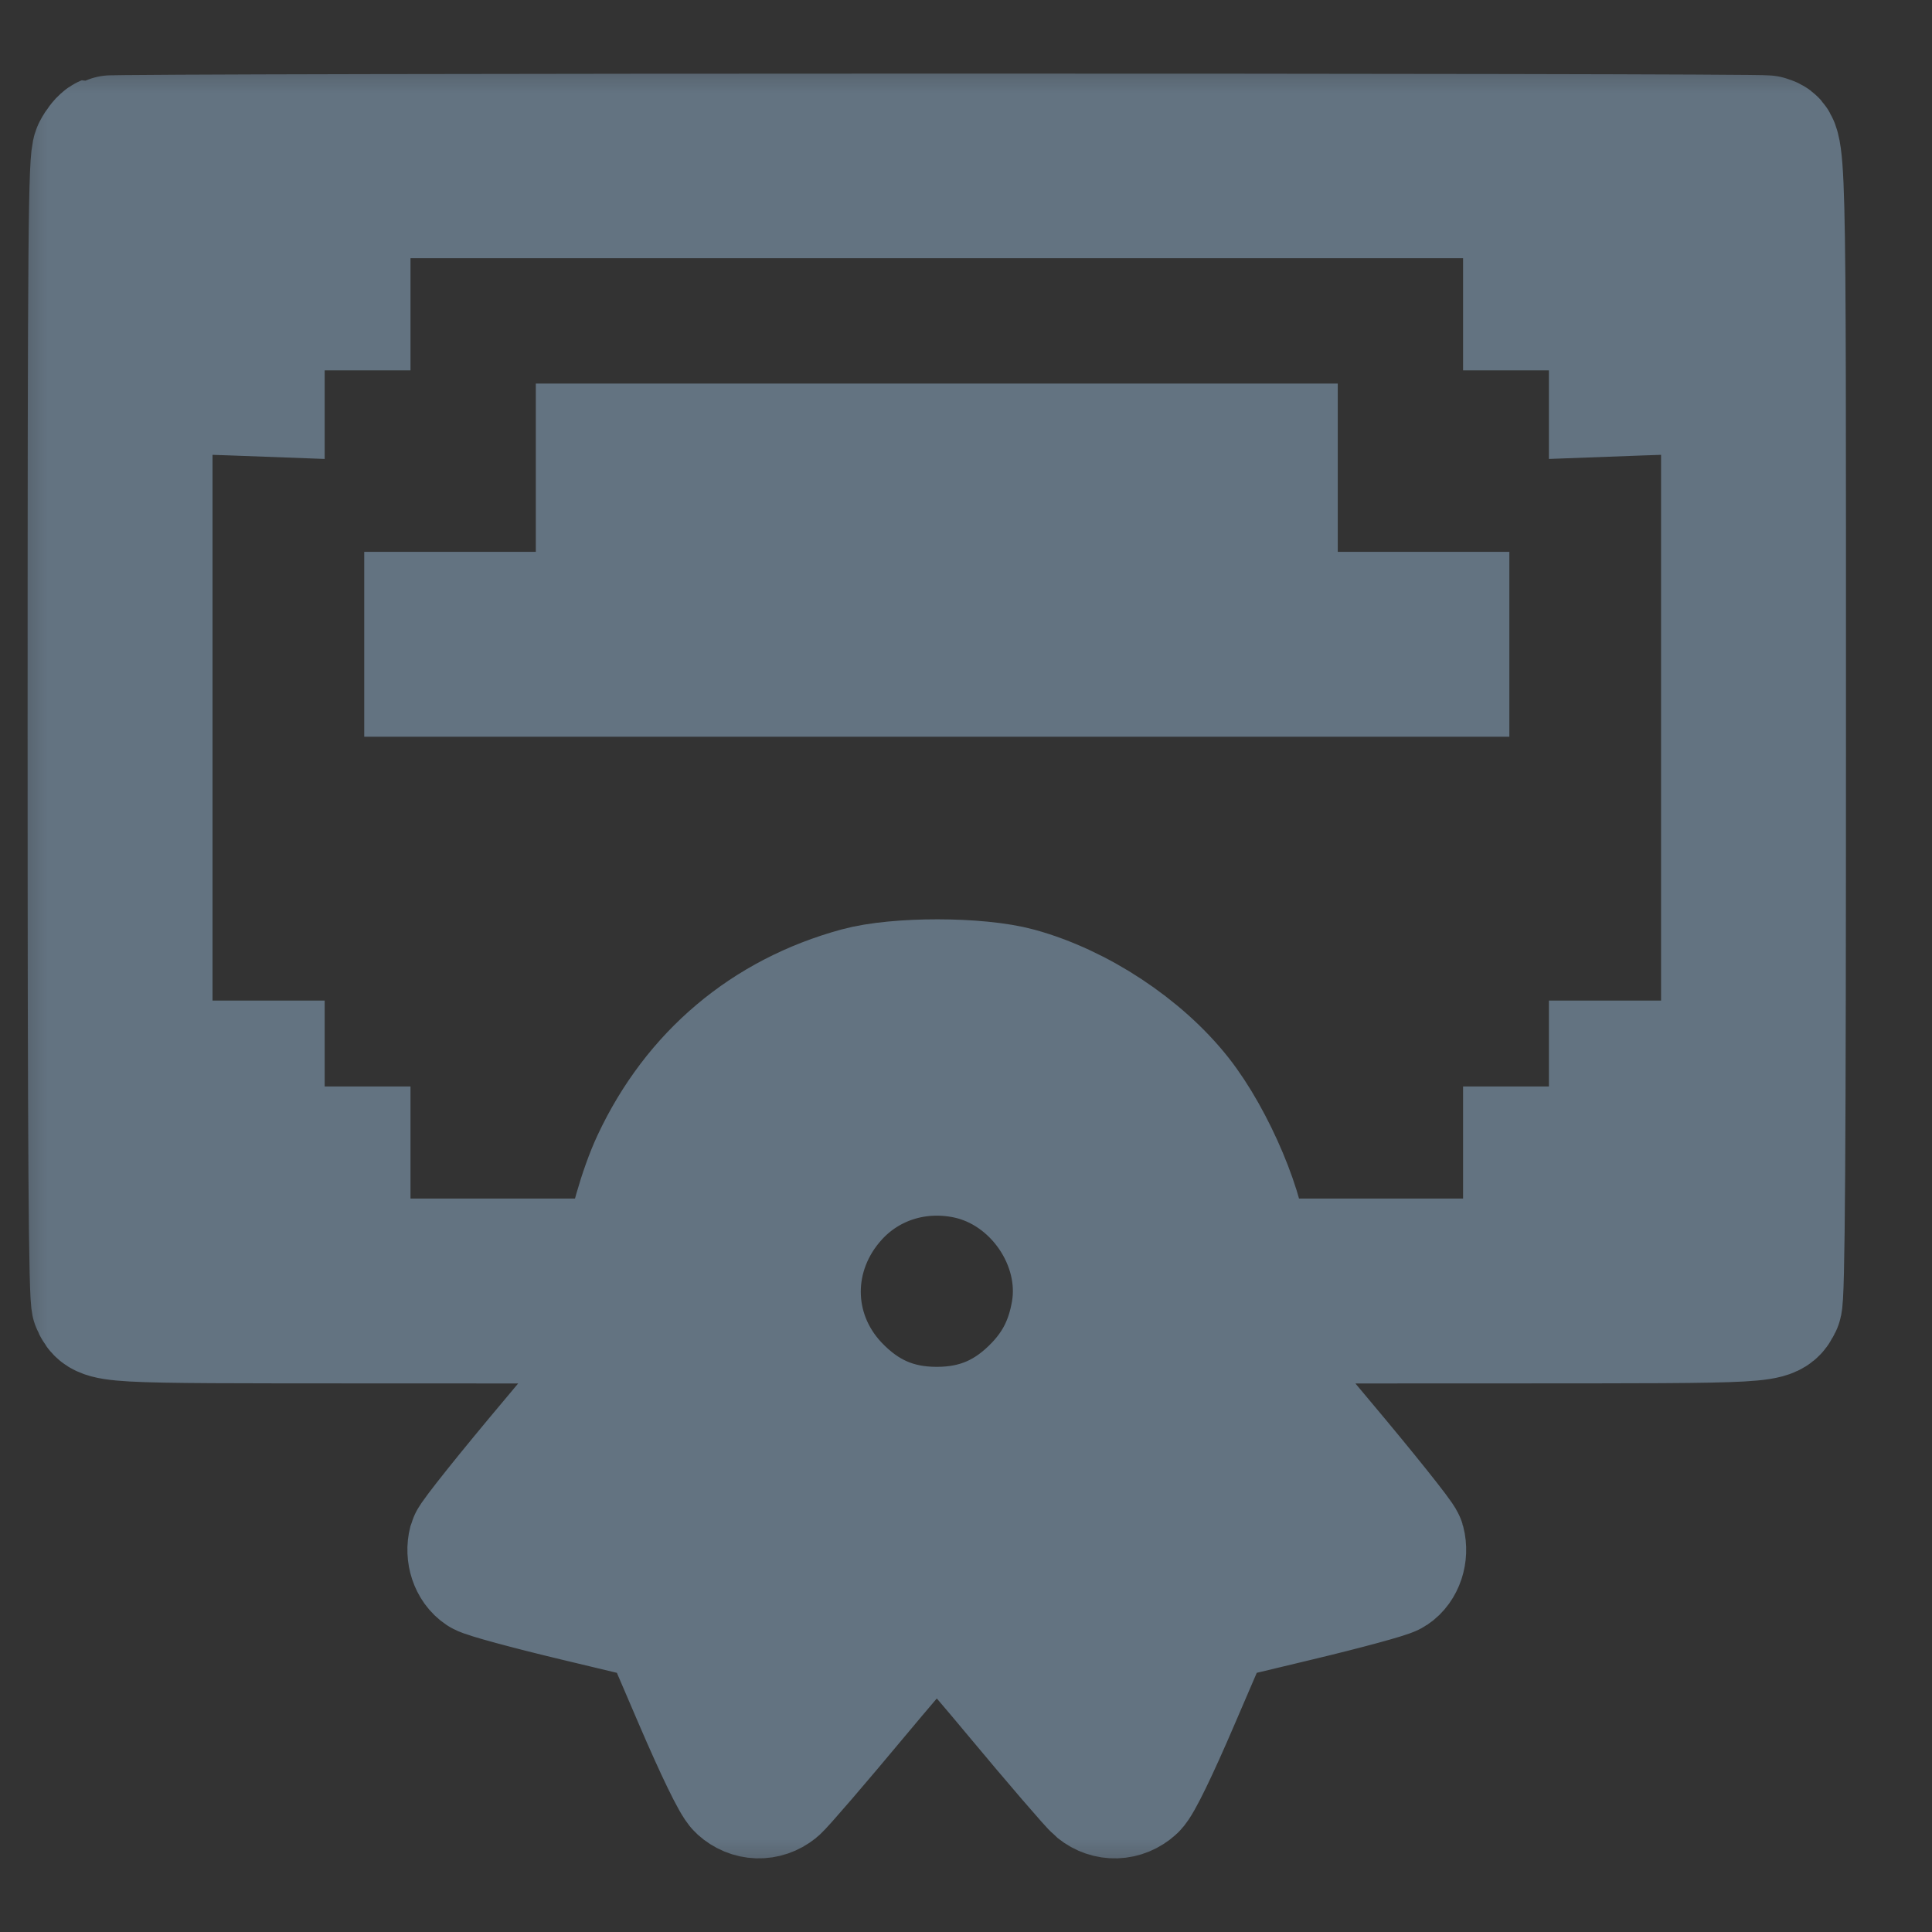 <svg width="21" height="21" viewBox="0 0 21 21" fill="none" xmlns="http://www.w3.org/2000/svg">
<rect x="0" y="0" width="21" height="21" fill="#333333" stroke="none"/>
<mask id="path-1-outside-1_736_45007" maskUnits="userSpaceOnUse" x="0" y="0.5" width="21" height="20" fill="black">
<rect fill="white" y="0.5" width="21" height="20"/>
<path fill-rule="evenodd" clip-rule="evenodd" d="M1.152 1.521C1.127 1.531 1.082 1.585 1.053 1.642C1.007 1.731 1 2.539 1 7.918C1 12.543 1.01 14.111 1.042 14.17C1.133 14.341 1.036 14.336 4.022 14.337L6.847 14.338V14.443C6.847 14.5 6.854 14.569 6.864 14.595C6.873 14.621 6.497 15.099 6.02 15.665C5.547 16.227 5.15 16.724 5.138 16.768C5.107 16.887 5.151 17.02 5.242 17.08C5.286 17.109 5.747 17.234 6.266 17.358L7.21 17.584L7.587 18.463C7.82 19.005 7.998 19.373 8.053 19.422C8.162 19.521 8.315 19.526 8.429 19.434C8.476 19.396 8.878 18.929 9.322 18.396C9.766 17.863 10.153 17.427 10.182 17.427C10.212 17.427 10.6 17.863 11.043 18.396C11.487 18.929 11.889 19.396 11.936 19.434C12.05 19.526 12.203 19.521 12.312 19.422C12.367 19.373 12.546 19.005 12.778 18.463L13.156 17.584L14.099 17.358C14.618 17.234 15.079 17.109 15.123 17.08C15.214 17.02 15.258 16.887 15.227 16.768C15.215 16.724 14.818 16.227 14.345 15.665C13.868 15.099 13.492 14.621 13.501 14.595C13.511 14.569 13.518 14.5 13.518 14.443V14.338L16.343 14.337C19.329 14.336 19.232 14.341 19.323 14.17C19.355 14.111 19.365 12.543 19.365 7.918C19.365 1.331 19.372 1.584 19.202 1.519C19.133 1.493 1.218 1.494 1.152 1.521ZM18.755 7.917V13.728H16.137H13.518L13.518 13.63C13.517 13.22 13.17 12.394 12.803 11.929C12.393 11.409 11.711 10.959 11.061 10.781C10.634 10.664 9.751 10.663 9.328 10.779C8.335 11.05 7.569 11.697 7.13 12.634C6.993 12.925 6.847 13.438 6.847 13.63L6.847 13.728H4.228H1.61V7.917V2.107H10.182H18.755V7.917ZM2.324 2.822L2.218 2.928L2.228 3.584L2.237 4.241L2.533 4.251L2.829 4.262V3.794V3.326H3.296H3.762V3.021V2.716H3.096H2.429L2.324 2.822ZM16.603 3.021V3.326H17.069H17.536V3.794V4.262L17.832 4.251L18.128 4.241L18.137 3.584L18.147 2.928L18.041 2.822L17.936 2.716H17.269H16.603V3.021ZM6.524 5.173V5.478H10.182H13.841V5.173V4.869H10.182H6.524V5.173ZM4.659 7.003V7.308H10.182H15.706V7.003V6.698H10.182H4.659V7.003ZM10.81 11.358C11.171 11.445 11.378 11.534 11.682 11.732C12.662 12.369 13.138 13.583 12.851 14.715C12.821 14.833 12.723 15.082 12.633 15.268C12.492 15.561 12.424 15.652 12.124 15.95C11.735 16.336 11.508 16.484 11.053 16.646C10.752 16.753 10.714 16.758 10.182 16.758C9.652 16.758 9.612 16.753 9.315 16.647C8.626 16.402 8.025 15.875 7.727 15.258C7.5 14.788 7.444 14.546 7.444 14.033C7.444 13.535 7.499 13.285 7.706 12.849C7.863 12.519 7.952 12.393 8.237 12.1C8.89 11.429 9.896 11.139 10.81 11.358ZM2.22 12.242V12.909L2.324 13.014L2.429 13.118H3.096H3.762V12.813V12.509H3.296H2.829V12.042V11.576H2.524H2.22V12.242ZM17.536 12.042V12.509H17.069H16.603V12.813V13.118H17.269H17.936L18.041 13.014L18.145 12.909V12.242V11.576H17.841H17.536V12.042ZM9.77 11.933C8.323 12.248 7.586 13.889 8.343 15.115C8.661 15.629 9.078 15.947 9.637 16.101C9.992 16.198 10.55 16.18 10.89 16.061C11.725 15.767 12.311 14.946 12.314 14.069C12.316 13.482 12.134 13.011 11.748 12.595C11.337 12.152 10.867 11.936 10.272 11.915C10.075 11.908 9.849 11.916 9.77 11.933ZM10.512 12.548C11.276 12.708 11.821 13.501 11.69 14.263C11.633 14.591 11.51 14.842 11.292 15.073C10.978 15.404 10.627 15.557 10.182 15.557C9.738 15.557 9.387 15.404 9.073 15.073C8.519 14.486 8.517 13.605 9.07 13C9.431 12.605 9.972 12.435 10.512 12.548ZM7.192 15.566C7.6 16.374 8.366 17.012 9.223 17.26L9.429 17.32L8.886 17.965C8.587 18.32 8.331 18.597 8.317 18.581C8.303 18.566 8.157 18.239 7.992 17.857C7.694 17.162 7.625 17.05 7.48 17.017C7.437 17.007 7.084 16.923 6.694 16.83L5.984 16.661L6.139 16.477C6.736 15.766 7.068 15.378 7.081 15.378C7.09 15.378 7.139 15.463 7.192 15.566ZM13.794 15.963C14.043 16.263 14.278 16.542 14.315 16.584L14.383 16.661L13.745 16.812C13.393 16.895 13.039 16.979 12.956 16.999C12.874 17.019 12.777 17.064 12.739 17.098C12.702 17.133 12.537 17.474 12.373 17.857C12.208 18.239 12.062 18.566 12.048 18.581C12.034 18.597 11.779 18.321 11.482 17.968L10.942 17.326L11.145 17.263C12.035 16.986 12.764 16.376 13.174 15.565C13.227 15.461 13.286 15.385 13.305 15.397C13.324 15.409 13.544 15.664 13.794 15.963Z"/>
</mask>
<path fill-rule="evenodd" clip-rule="evenodd" d="M1.152 1.521C1.127 1.531 1.082 1.585 1.053 1.642C1.007 1.731 1 2.539 1 7.918C1 12.543 1.01 14.111 1.042 14.17C1.133 14.341 1.036 14.336 4.022 14.337L6.847 14.338V14.443C6.847 14.5 6.854 14.569 6.864 14.595C6.873 14.621 6.497 15.099 6.02 15.665C5.547 16.227 5.15 16.724 5.138 16.768C5.107 16.887 5.151 17.02 5.242 17.08C5.286 17.109 5.747 17.234 6.266 17.358L7.21 17.584L7.587 18.463C7.82 19.005 7.998 19.373 8.053 19.422C8.162 19.521 8.315 19.526 8.429 19.434C8.476 19.396 8.878 18.929 9.322 18.396C9.766 17.863 10.153 17.427 10.182 17.427C10.212 17.427 10.6 17.863 11.043 18.396C11.487 18.929 11.889 19.396 11.936 19.434C12.05 19.526 12.203 19.521 12.312 19.422C12.367 19.373 12.546 19.005 12.778 18.463L13.156 17.584L14.099 17.358C14.618 17.234 15.079 17.109 15.123 17.08C15.214 17.02 15.258 16.887 15.227 16.768C15.215 16.724 14.818 16.227 14.345 15.665C13.868 15.099 13.492 14.621 13.501 14.595C13.511 14.569 13.518 14.5 13.518 14.443V14.338L16.343 14.337C19.329 14.336 19.232 14.341 19.323 14.17C19.355 14.111 19.365 12.543 19.365 7.918C19.365 1.331 19.372 1.584 19.202 1.519C19.133 1.493 1.218 1.494 1.152 1.521ZM18.755 7.917V13.728H16.137H13.518L13.518 13.63C13.517 13.22 13.17 12.394 12.803 11.929C12.393 11.409 11.711 10.959 11.061 10.781C10.634 10.664 9.751 10.663 9.328 10.779C8.335 11.05 7.569 11.697 7.13 12.634C6.993 12.925 6.847 13.438 6.847 13.63L6.847 13.728H4.228H1.61V7.917V2.107H10.182H18.755V7.917ZM2.324 2.822L2.218 2.928L2.228 3.584L2.237 4.241L2.533 4.251L2.829 4.262V3.794V3.326H3.296H3.762V3.021V2.716H3.096H2.429L2.324 2.822ZM16.603 3.021V3.326H17.069H17.536V3.794V4.262L17.832 4.251L18.128 4.241L18.137 3.584L18.147 2.928L18.041 2.822L17.936 2.716H17.269H16.603V3.021ZM6.524 5.173V5.478H10.182H13.841V5.173V4.869H10.182H6.524V5.173ZM4.659 7.003V7.308H10.182H15.706V7.003V6.698H10.182H4.659V7.003ZM10.81 11.358C11.171 11.445 11.378 11.534 11.682 11.732C12.662 12.369 13.138 13.583 12.851 14.715C12.821 14.833 12.723 15.082 12.633 15.268C12.492 15.561 12.424 15.652 12.124 15.95C11.735 16.336 11.508 16.484 11.053 16.646C10.752 16.753 10.714 16.758 10.182 16.758C9.652 16.758 9.612 16.753 9.315 16.647C8.626 16.402 8.025 15.875 7.727 15.258C7.5 14.788 7.444 14.546 7.444 14.033C7.444 13.535 7.499 13.285 7.706 12.849C7.863 12.519 7.952 12.393 8.237 12.1C8.89 11.429 9.896 11.139 10.81 11.358ZM2.22 12.242V12.909L2.324 13.014L2.429 13.118H3.096H3.762V12.813V12.509H3.296H2.829V12.042V11.576H2.524H2.22V12.242ZM17.536 12.042V12.509H17.069H16.603V12.813V13.118H17.269H17.936L18.041 13.014L18.145 12.909V12.242V11.576H17.841H17.536V12.042ZM9.77 11.933C8.323 12.248 7.586 13.889 8.343 15.115C8.661 15.629 9.078 15.947 9.637 16.101C9.992 16.198 10.55 16.18 10.89 16.061C11.725 15.767 12.311 14.946 12.314 14.069C12.316 13.482 12.134 13.011 11.748 12.595C11.337 12.152 10.867 11.936 10.272 11.915C10.075 11.908 9.849 11.916 9.77 11.933ZM10.512 12.548C11.276 12.708 11.821 13.501 11.69 14.263C11.633 14.591 11.51 14.842 11.292 15.073C10.978 15.404 10.627 15.557 10.182 15.557C9.738 15.557 9.387 15.404 9.073 15.073C8.519 14.486 8.517 13.605 9.07 13C9.431 12.605 9.972 12.435 10.512 12.548ZM7.192 15.566C7.6 16.374 8.366 17.012 9.223 17.26L9.429 17.32L8.886 17.965C8.587 18.32 8.331 18.597 8.317 18.581C8.303 18.566 8.157 18.239 7.992 17.857C7.694 17.162 7.625 17.05 7.48 17.017C7.437 17.007 7.084 16.923 6.694 16.83L5.984 16.661L6.139 16.477C6.736 15.766 7.068 15.378 7.081 15.378C7.09 15.378 7.139 15.463 7.192 15.566ZM13.794 15.963C14.043 16.263 14.278 16.542 14.315 16.584L14.383 16.661L13.745 16.812C13.393 16.895 13.039 16.979 12.956 16.999C12.874 17.019 12.777 17.064 12.739 17.098C12.702 17.133 12.537 17.474 12.373 17.857C12.208 18.239 12.062 18.566 12.048 18.581C12.034 18.597 11.779 18.321 11.482 17.968L10.942 17.326L11.145 17.263C12.035 16.986 12.764 16.376 13.174 15.565C13.227 15.461 13.286 15.385 13.305 15.397C13.324 15.409 13.544 15.664 13.794 15.963Z" fill="white"/>
<path fill-rule="evenodd" clip-rule="evenodd" d="M1.152 1.521C1.127 1.531 1.082 1.585 1.053 1.642C1.007 1.731 1 2.539 1 7.918C1 12.543 1.01 14.111 1.042 14.17C1.133 14.341 1.036 14.336 4.022 14.337L6.847 14.338V14.443C6.847 14.5 6.854 14.569 6.864 14.595C6.873 14.621 6.497 15.099 6.02 15.665C5.547 16.227 5.15 16.724 5.138 16.768C5.107 16.887 5.151 17.02 5.242 17.08C5.286 17.109 5.747 17.234 6.266 17.358L7.21 17.584L7.587 18.463C7.82 19.005 7.998 19.373 8.053 19.422C8.162 19.521 8.315 19.526 8.429 19.434C8.476 19.396 8.878 18.929 9.322 18.396C9.766 17.863 10.153 17.427 10.182 17.427C10.212 17.427 10.6 17.863 11.043 18.396C11.487 18.929 11.889 19.396 11.936 19.434C12.05 19.526 12.203 19.521 12.312 19.422C12.367 19.373 12.546 19.005 12.778 18.463L13.156 17.584L14.099 17.358C14.618 17.234 15.079 17.109 15.123 17.08C15.214 17.02 15.258 16.887 15.227 16.768C15.215 16.724 14.818 16.227 14.345 15.665C13.868 15.099 13.492 14.621 13.501 14.595C13.511 14.569 13.518 14.5 13.518 14.443V14.338L16.343 14.337C19.329 14.336 19.232 14.341 19.323 14.17C19.355 14.111 19.365 12.543 19.365 7.918C19.365 1.331 19.372 1.584 19.202 1.519C19.133 1.493 1.218 1.494 1.152 1.521ZM18.755 7.917V13.728H16.137H13.518L13.518 13.63C13.517 13.22 13.17 12.394 12.803 11.929C12.393 11.409 11.711 10.959 11.061 10.781C10.634 10.664 9.751 10.663 9.328 10.779C8.335 11.05 7.569 11.697 7.13 12.634C6.993 12.925 6.847 13.438 6.847 13.63L6.847 13.728H4.228H1.61V7.917V2.107H10.182H18.755V7.917ZM2.324 2.822L2.218 2.928L2.228 3.584L2.237 4.241L2.533 4.251L2.829 4.262V3.794V3.326H3.296H3.762V3.021V2.716H3.096H2.429L2.324 2.822ZM16.603 3.021V3.326H17.069H17.536V3.794V4.262L17.832 4.251L18.128 4.241L18.137 3.584L18.147 2.928L18.041 2.822L17.936 2.716H17.269H16.603V3.021ZM6.524 5.173V5.478H10.182H13.841V5.173V4.869H10.182H6.524V5.173ZM4.659 7.003V7.308H10.182H15.706V7.003V6.698H10.182H4.659V7.003ZM10.81 11.358C11.171 11.445 11.378 11.534 11.682 11.732C12.662 12.369 13.138 13.583 12.851 14.715C12.821 14.833 12.723 15.082 12.633 15.268C12.492 15.561 12.424 15.652 12.124 15.95C11.735 16.336 11.508 16.484 11.053 16.646C10.752 16.753 10.714 16.758 10.182 16.758C9.652 16.758 9.612 16.753 9.315 16.647C8.626 16.402 8.025 15.875 7.727 15.258C7.5 14.788 7.444 14.546 7.444 14.033C7.444 13.535 7.499 13.285 7.706 12.849C7.863 12.519 7.952 12.393 8.237 12.1C8.89 11.429 9.896 11.139 10.81 11.358ZM2.22 12.242V12.909L2.324 13.014L2.429 13.118H3.096H3.762V12.813V12.509H3.296H2.829V12.042V11.576H2.524H2.22V12.242ZM17.536 12.042V12.509H17.069H16.603V12.813V13.118H17.269H17.936L18.041 13.014L18.145 12.909V12.242V11.576H17.841H17.536V12.042ZM9.77 11.933C8.323 12.248 7.586 13.889 8.343 15.115C8.661 15.629 9.078 15.947 9.637 16.101C9.992 16.198 10.55 16.18 10.89 16.061C11.725 15.767 12.311 14.946 12.314 14.069C12.316 13.482 12.134 13.011 11.748 12.595C11.337 12.152 10.867 11.936 10.272 11.915C10.075 11.908 9.849 11.916 9.77 11.933ZM10.512 12.548C11.276 12.708 11.821 13.501 11.69 14.263C11.633 14.591 11.51 14.842 11.292 15.073C10.978 15.404 10.627 15.557 10.182 15.557C9.738 15.557 9.387 15.404 9.073 15.073C8.519 14.486 8.517 13.605 9.07 13C9.431 12.605 9.972 12.435 10.512 12.548ZM7.192 15.566C7.6 16.374 8.366 17.012 9.223 17.26L9.429 17.32L8.886 17.965C8.587 18.32 8.331 18.597 8.317 18.581C8.303 18.566 8.157 18.239 7.992 17.857C7.694 17.162 7.625 17.05 7.48 17.017C7.437 17.007 7.084 16.923 6.694 16.83L5.984 16.661L6.139 16.477C6.736 15.766 7.068 15.378 7.081 15.378C7.09 15.378 7.139 15.463 7.192 15.566ZM13.794 15.963C14.043 16.263 14.278 16.542 14.315 16.584L14.383 16.661L13.745 16.812C13.393 16.895 13.039 16.979 12.956 16.999C12.874 17.019 12.777 17.064 12.739 17.098C12.702 17.133 12.537 17.474 12.373 17.857C12.208 18.239 12.062 18.566 12.048 18.581C12.034 18.597 11.779 18.321 11.482 17.968L10.942 17.326L11.145 17.263C12.035 16.986 12.764 16.376 13.174 15.565C13.227 15.461 13.286 15.385 13.305 15.397C13.324 15.409 13.544 15.664 13.794 15.963Z" stroke="#637381" stroke-width="1.4" mask="url(#path-1-outside-1_736_45007)"/>
</svg>

